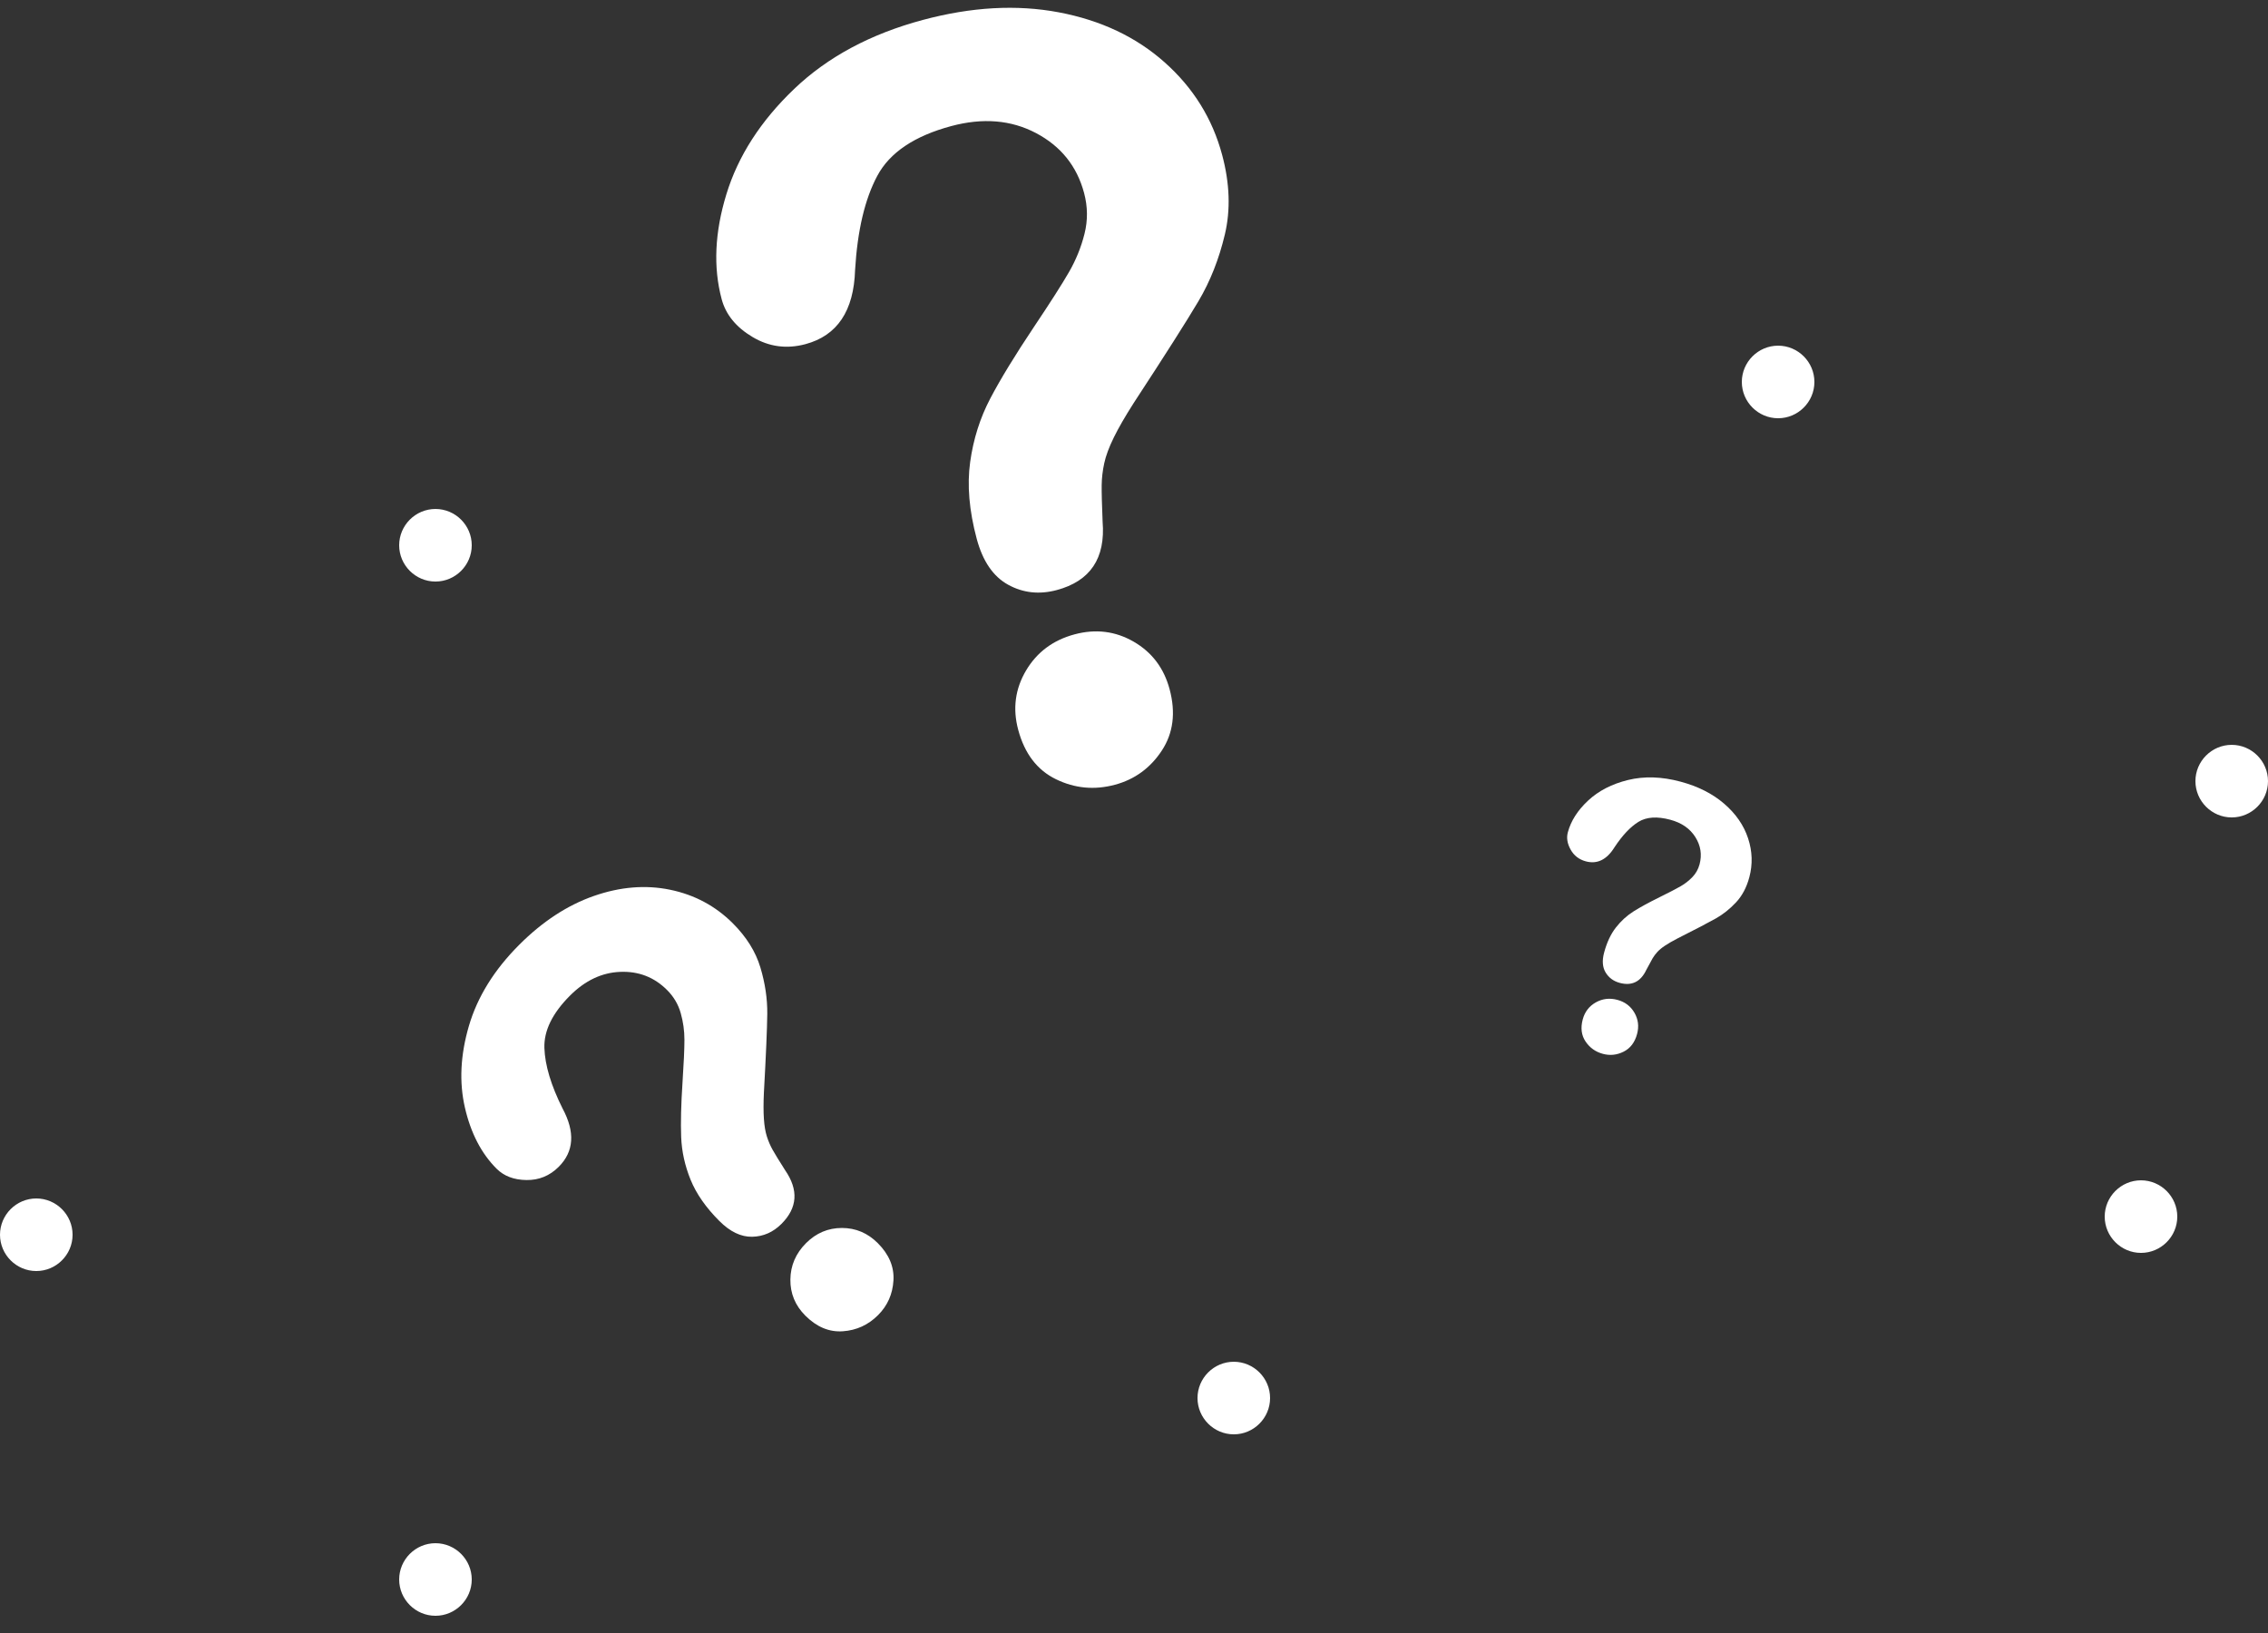 <?xml version="1.0" encoding="UTF-8"?>
<svg width="125px" height="90px" viewBox="0 0 125 90" version="1.1" xmlns="http://www.w3.org/2000/svg" xmlns:xlink="http://www.w3.org/1999/xlink">
    <rect x="0" y="0" width="125" height="90" fill="#333333" stroke="none"/>
    <!-- Generator: Sketch 53.2 (72643) - https://sketchapp.com -->
    <title>customer-emotion</title>
    <desc>Created with Sketch.</desc>
    <g id="Page-18" stroke="none" stroke-width="1" fill="none" fill-rule="evenodd">
        <g id="Artboard-3" transform="translate(-61, -178)" fill="#FFFFFF">
            <g id="customer-emotion" transform="translate(61, 175.447)">
                <path d="M41.804,14.997 C41.804,13.18 42.387,11.338 43.555,9.472 C44.722,7.607 46.425,6.062 48.664,4.837 C50.902,3.612 53.514,3 56.499,3 C59.274,3 61.723,3.512 63.847,4.536 C65.971,5.559 67.612,6.951 68.769,8.712 C69.927,10.472 70.506,12.386 70.506,14.452 C70.506,16.079 70.176,17.504 69.515,18.729 C68.855,19.953 68.071,21.01 67.162,21.9 C66.253,22.79 64.622,24.287 62.268,26.392 C61.618,26.985 61.096,27.507 60.704,27.956 C60.312,28.406 60.02,28.817 59.829,29.19 C59.637,29.564 59.489,29.937 59.384,30.31 C59.278,30.683 59.121,31.338 58.91,32.276 C58.547,34.266 57.408,35.261 55.495,35.261 C54.5,35.261 53.662,34.936 52.983,34.285 C52.304,33.635 51.964,32.668 51.964,31.386 C51.964,29.779 52.213,28.387 52.71,27.21 C53.208,26.033 53.868,25 54.691,24.11 C55.514,23.22 56.624,22.163 58.02,20.939 C59.245,19.867 60.13,19.059 60.675,18.513 C61.221,17.968 61.68,17.361 62.053,16.691 C62.426,16.021 62.613,15.294 62.613,14.509 C62.613,12.979 62.043,11.687 60.905,10.635 C59.766,9.582 58.298,9.056 56.499,9.056 C54.394,9.056 52.844,9.587 51.849,10.649 C50.854,11.711 50.013,13.275 49.324,15.342 C48.673,17.504 47.439,18.585 45.621,18.585 C44.55,18.585 43.645,18.207 42.909,17.451 C42.172,16.696 41.804,15.878 41.804,14.997 Z M55.81,46.455 C54.643,46.455 53.624,46.077 52.754,45.321 C51.883,44.565 51.448,43.508 51.448,42.149 C51.448,40.944 51.869,39.93 52.71,39.107 C53.552,38.284 54.586,37.873 55.81,37.873 C57.016,37.873 58.03,38.284 58.853,39.107 C59.675,39.93 60.087,40.944 60.087,42.149 C60.087,43.489 59.656,44.541 58.795,45.307 C57.934,46.072 56.939,46.455 55.81,46.455 Z" id="?" fill-rule="nonzero" transform="translate(56.155, 24.727) rotate(-15) translate(-56.155, -24.727) "></path>
                <path d="M85.331,49.64 C85.331,48.988 85.54,48.327 85.959,47.657 C86.378,46.987 86.99,46.433 87.793,45.993 C88.597,45.553 89.534,45.334 90.606,45.334 C91.602,45.334 92.481,45.517 93.243,45.885 C94.006,46.252 94.595,46.752 95.01,47.384 C95.426,48.016 95.634,48.703 95.634,49.444 C95.634,50.028 95.515,50.54 95.278,50.98 C95.041,51.419 94.76,51.799 94.433,52.118 C94.107,52.437 93.522,52.975 92.677,53.73 C92.443,53.943 92.256,54.13 92.115,54.292 C91.974,54.453 91.87,54.601 91.801,54.735 C91.732,54.869 91.679,55.003 91.641,55.137 C91.604,55.271 91.547,55.506 91.471,55.842 C91.341,56.557 90.932,56.914 90.245,56.914 C89.888,56.914 89.588,56.797 89.344,56.564 C89.1,56.33 88.978,55.983 88.978,55.523 C88.978,54.946 89.067,54.446 89.246,54.024 C89.425,53.602 89.661,53.231 89.957,52.911 C90.252,52.592 90.651,52.212 91.152,51.773 C91.592,51.388 91.909,51.098 92.105,50.902 C92.301,50.707 92.466,50.488 92.599,50.248 C92.733,50.008 92.8,49.747 92.8,49.465 C92.8,48.916 92.596,48.452 92.187,48.074 C91.779,47.696 91.252,47.508 90.606,47.508 C89.85,47.508 89.294,47.698 88.937,48.079 C88.58,48.461 88.277,49.022 88.03,49.764 C87.797,50.54 87.354,50.928 86.701,50.928 C86.317,50.928 85.992,50.792 85.728,50.521 C85.463,50.25 85.331,49.956 85.331,49.64 Z M90.359,60.932 C89.94,60.932 89.574,60.796 89.261,60.525 C88.949,60.254 88.793,59.874 88.793,59.387 C88.793,58.954 88.944,58.59 89.246,58.294 C89.548,57.999 89.919,57.851 90.359,57.851 C90.791,57.851 91.155,57.999 91.451,58.294 C91.746,58.59 91.894,58.954 91.894,59.387 C91.894,59.867 91.739,60.245 91.43,60.52 C91.121,60.795 90.764,60.932 90.359,60.932 Z" id="?" fill-rule="nonzero" transform="translate(90.482, 53.133) rotate(-345) translate(-90.482, -53.133) "></path>
                <path d="M70,79.604 C70,80.704 69.1,81.604 68,81.604 C66.9,81.604 66,80.704 66,79.604 C66,78.504 66.9,77.604 68,77.604 C69.1,77.604 70,78.504 70,79.604 Z" id="Fill-393"></path>
                <path d="M26,32.604 C26,33.704 25.1,34.604 24,34.604 C22.9,34.604 22,33.704 22,32.604 C22,31.504 22.9,30.604 24,30.604 C25.1,30.604 26,31.504 26,32.604 Z" id="Fill-394"></path>
                <path d="M100,23.604 C100,24.704 99.1,25.604 98,25.604 C96.9,25.604 96,24.704 96,23.604 C96,22.504 96.9,21.604 98,21.604 C99.1,21.604 100,22.504 100,23.604 Z" id="Fill-395"></path>
                <path d="M125,45.604 C125,46.704 124.1,47.604 123,47.604 C121.9,47.604 121,46.704 121,45.604 C121,44.504 121.9,43.604 123,43.604 C124.1,43.604 125,44.504 125,45.604 Z" id="Fill-396"></path>
                <path d="M120,69.604 C120,70.704 119.1,71.604 118,71.604 C116.9,71.604 116,70.704 116,69.604 C116,68.504 116.9,67.604 118,67.604 C119.1,67.604 120,68.504 120,69.604 Z" id="Fill-397"></path>
                <path d="M4,70.604 C4,71.704 3.1,72.604 2,72.604 C0.9,72.604 0,71.704 0,70.604 C0,69.504 0.9,68.604 2,68.604 C3.1,68.604 4,69.504 4,70.604 Z" id="Fill-398"></path>
                <path d="M26,89.604 C26,90.704 25.1,91.604 24,91.604 C22.9,91.604 22,90.704 22,89.604 C22,88.504 22.9,87.604 24,87.604 C25.1,87.604 26,88.504 26,89.604 Z" id="Fill-399"></path>
                <path d="M29.12,58.465 C29.12,57.277 29.502,56.072 30.265,54.852 C31.028,53.632 32.142,52.622 33.606,51.821 C35.07,51.02 36.778,50.62 38.73,50.62 C40.544,50.62 42.146,50.955 43.535,51.624 C44.924,52.293 45.997,53.204 46.754,54.355 C47.511,55.506 47.89,56.757 47.89,58.109 C47.89,59.172 47.674,60.105 47.242,60.906 C46.81,61.706 46.297,62.398 45.703,62.98 C45.108,63.561 44.042,64.541 42.503,65.917 C42.077,66.305 41.736,66.646 41.48,66.94 C41.223,67.234 41.032,67.503 40.907,67.747 C40.782,67.991 40.685,68.235 40.616,68.479 C40.547,68.723 40.444,69.152 40.307,69.765 C40.069,71.066 39.324,71.717 38.073,71.717 C37.422,71.717 36.875,71.504 36.431,71.079 C35.986,70.653 35.764,70.021 35.764,69.183 C35.764,68.132 35.927,67.221 36.252,66.452 C36.578,65.682 37.009,65.007 37.547,64.425 C38.086,63.843 38.811,63.152 39.725,62.351 C40.526,61.65 41.104,61.121 41.461,60.765 C41.818,60.408 42.118,60.011 42.362,59.573 C42.606,59.135 42.728,58.659 42.728,58.146 C42.728,57.145 42.356,56.301 41.611,55.613 C40.867,54.924 39.906,54.58 38.73,54.58 C37.354,54.58 36.34,54.927 35.689,55.622 C35.039,56.316 34.488,57.339 34.038,58.691 C33.612,60.105 32.805,60.812 31.616,60.812 C30.916,60.812 30.324,60.565 29.843,60.07 C29.361,59.576 29.12,59.041 29.12,58.465 Z M38.28,79.037 C37.516,79.037 36.85,78.79 36.281,78.295 C35.711,77.801 35.427,77.11 35.427,76.221 C35.427,75.433 35.702,74.77 36.252,74.232 C36.803,73.694 37.479,73.425 38.28,73.425 C39.068,73.425 39.731,73.694 40.269,74.232 C40.807,74.77 41.076,75.433 41.076,76.221 C41.076,77.097 40.795,77.786 40.232,78.286 C39.668,78.787 39.018,79.037 38.28,79.037 Z" id="?" fill-rule="nonzero" transform="translate(38.505, 64.828) rotate(-45) translate(-38.505, -64.828) "></path>
            </g>
        </g>
    </g>
</svg>
